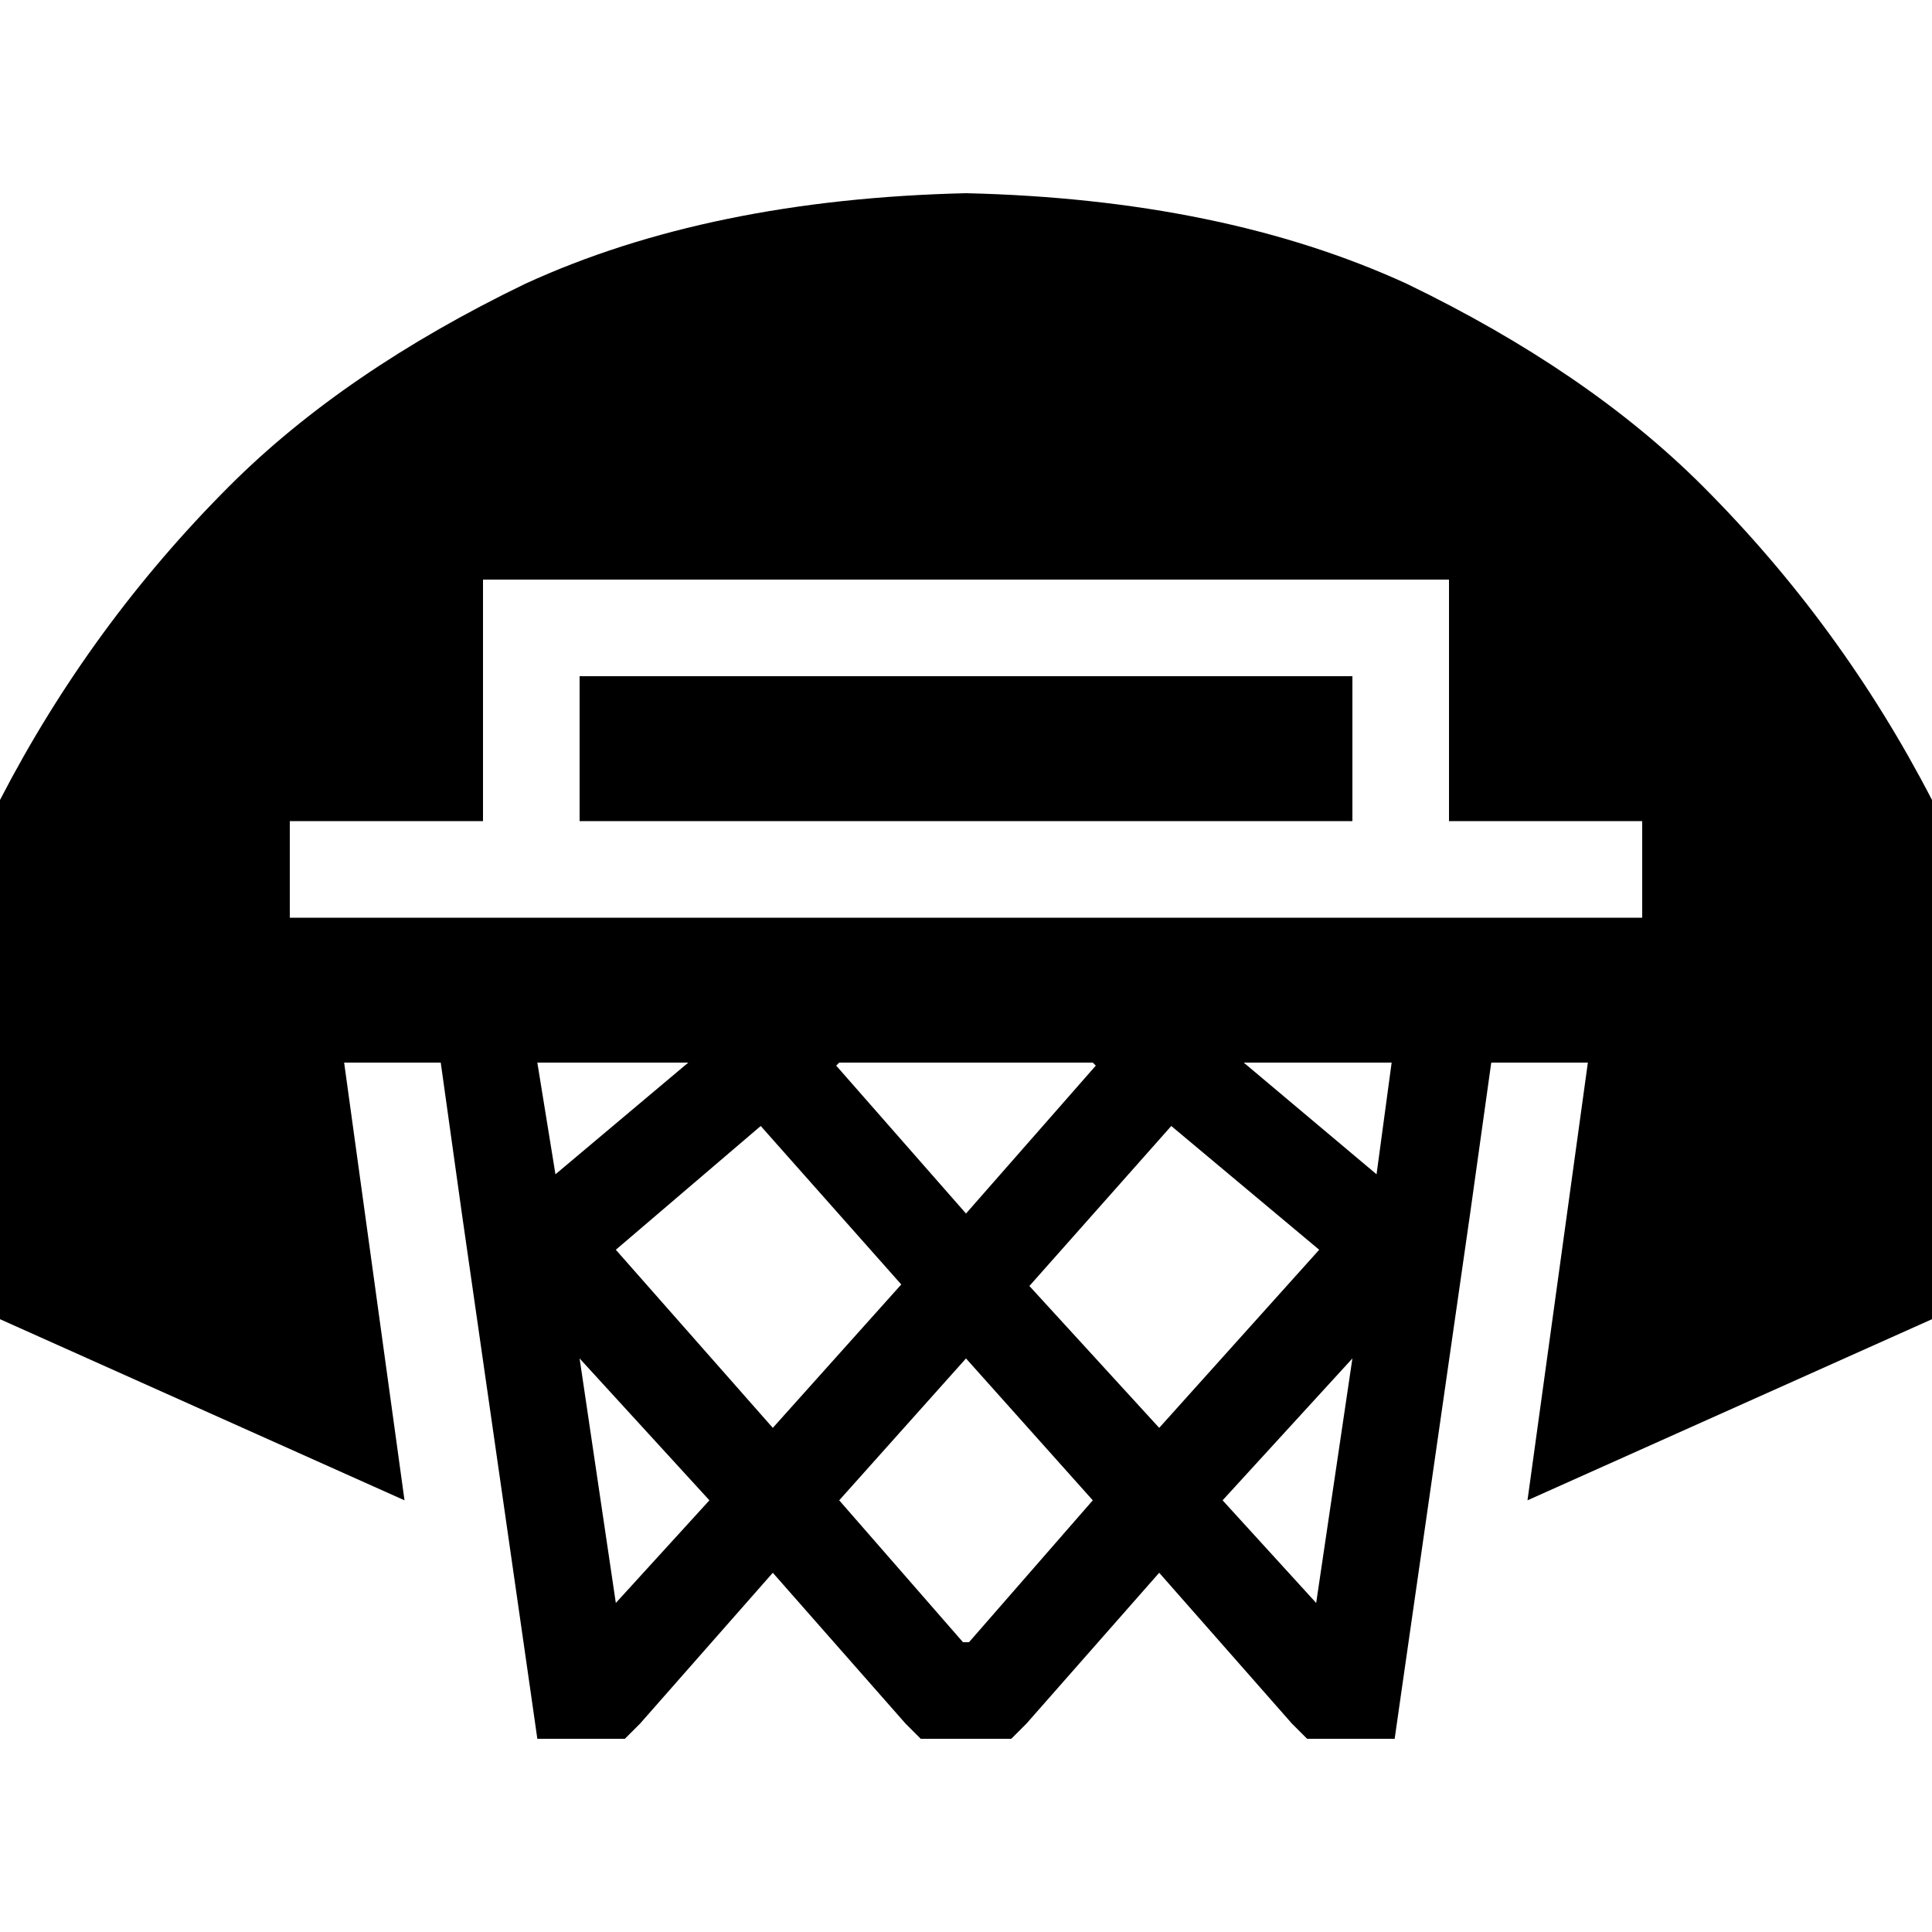<svg xmlns="http://www.w3.org/2000/svg" viewBox="0 0 512 512">
  <path d="M 256 51.2 Q 324 52.8 372.8 75.2 L 372.8 75.2 Q 420.8 98.4 451.2 128.8 Q 488 165.6 512 212 L 512 349.6 L 404.8 397.6 L 420.8 281.6 L 395.2 281.6 L 389.6 321.6 L 371.2 449.6 L 369.6 460.8 L 358.4 460.8 L 352 460.8 L 346.4 460.8 L 342.4 456.8 L 307.2 416.8 L 272 456.8 L 268 460.8 L 262.4 460.8 L 249.6 460.8 L 244 460.8 L 240 456.8 L 204.8 416.8 L 169.6 456.8 L 165.6 460.8 L 160 460.8 L 153.6 460.8 L 142.4 460.8 L 140.8 449.6 L 122.4 321.6 L 116.8 281.6 L 91.2 281.6 L 107.2 397.6 L 0 349.6 L 0 212 Q 24 165.6 60.8 128.8 Q 91.2 98.4 139.2 75.2 Q 188 52.8 256 51.2 L 256 51.2 Z M 142.4 281.6 L 147.2 311.2 L 182.4 281.6 L 142.4 281.6 L 142.4 281.6 Z M 222.4 281.6 L 221.6 282.4 L 256 321.6 L 290.4 282.4 L 289.6 281.6 L 222.4 281.6 L 222.4 281.6 Z M 329.6 281.6 L 364.8 311.2 L 368.8 281.6 L 329.6 281.6 L 329.6 281.6 Z M 140.8 153.6 L 128 153.6 L 128 166.4 L 128 217.6 L 89.6 217.6 L 76.8 217.6 L 76.8 243.2 L 89.6 243.2 L 140.8 243.2 L 371.2 243.2 L 422.4 243.2 L 435.2 243.2 L 435.2 217.6 L 422.4 217.6 L 384 217.6 L 384 166.4 L 384 153.6 L 371.2 153.6 L 140.8 153.6 L 140.8 153.6 Z M 358.4 179.2 L 358.4 217.6 L 153.6 217.6 L 153.6 179.2 L 358.4 179.2 L 358.4 179.2 Z M 310.4 298.4 L 272.8 340.8 L 307.2 378.4 L 349.6 331.2 L 310.4 298.4 L 310.4 298.4 Z M 348.8 424.8 L 358.4 360 L 324 397.6 L 348.8 424.8 L 348.8 424.8 Z M 256 360 L 222.4 397.6 L 255.2 435.2 L 256.8 435.2 L 289.6 397.6 L 256 360 L 256 360 Z M 239.2 340.8 L 201.6 298.4 L 163.2 331.2 L 204.8 378.4 L 239.2 340 L 239.2 340.8 Z M 163.2 424.8 L 188 397.6 L 153.6 360 L 163.2 424.8 L 163.2 424.8 Z" />
</svg>